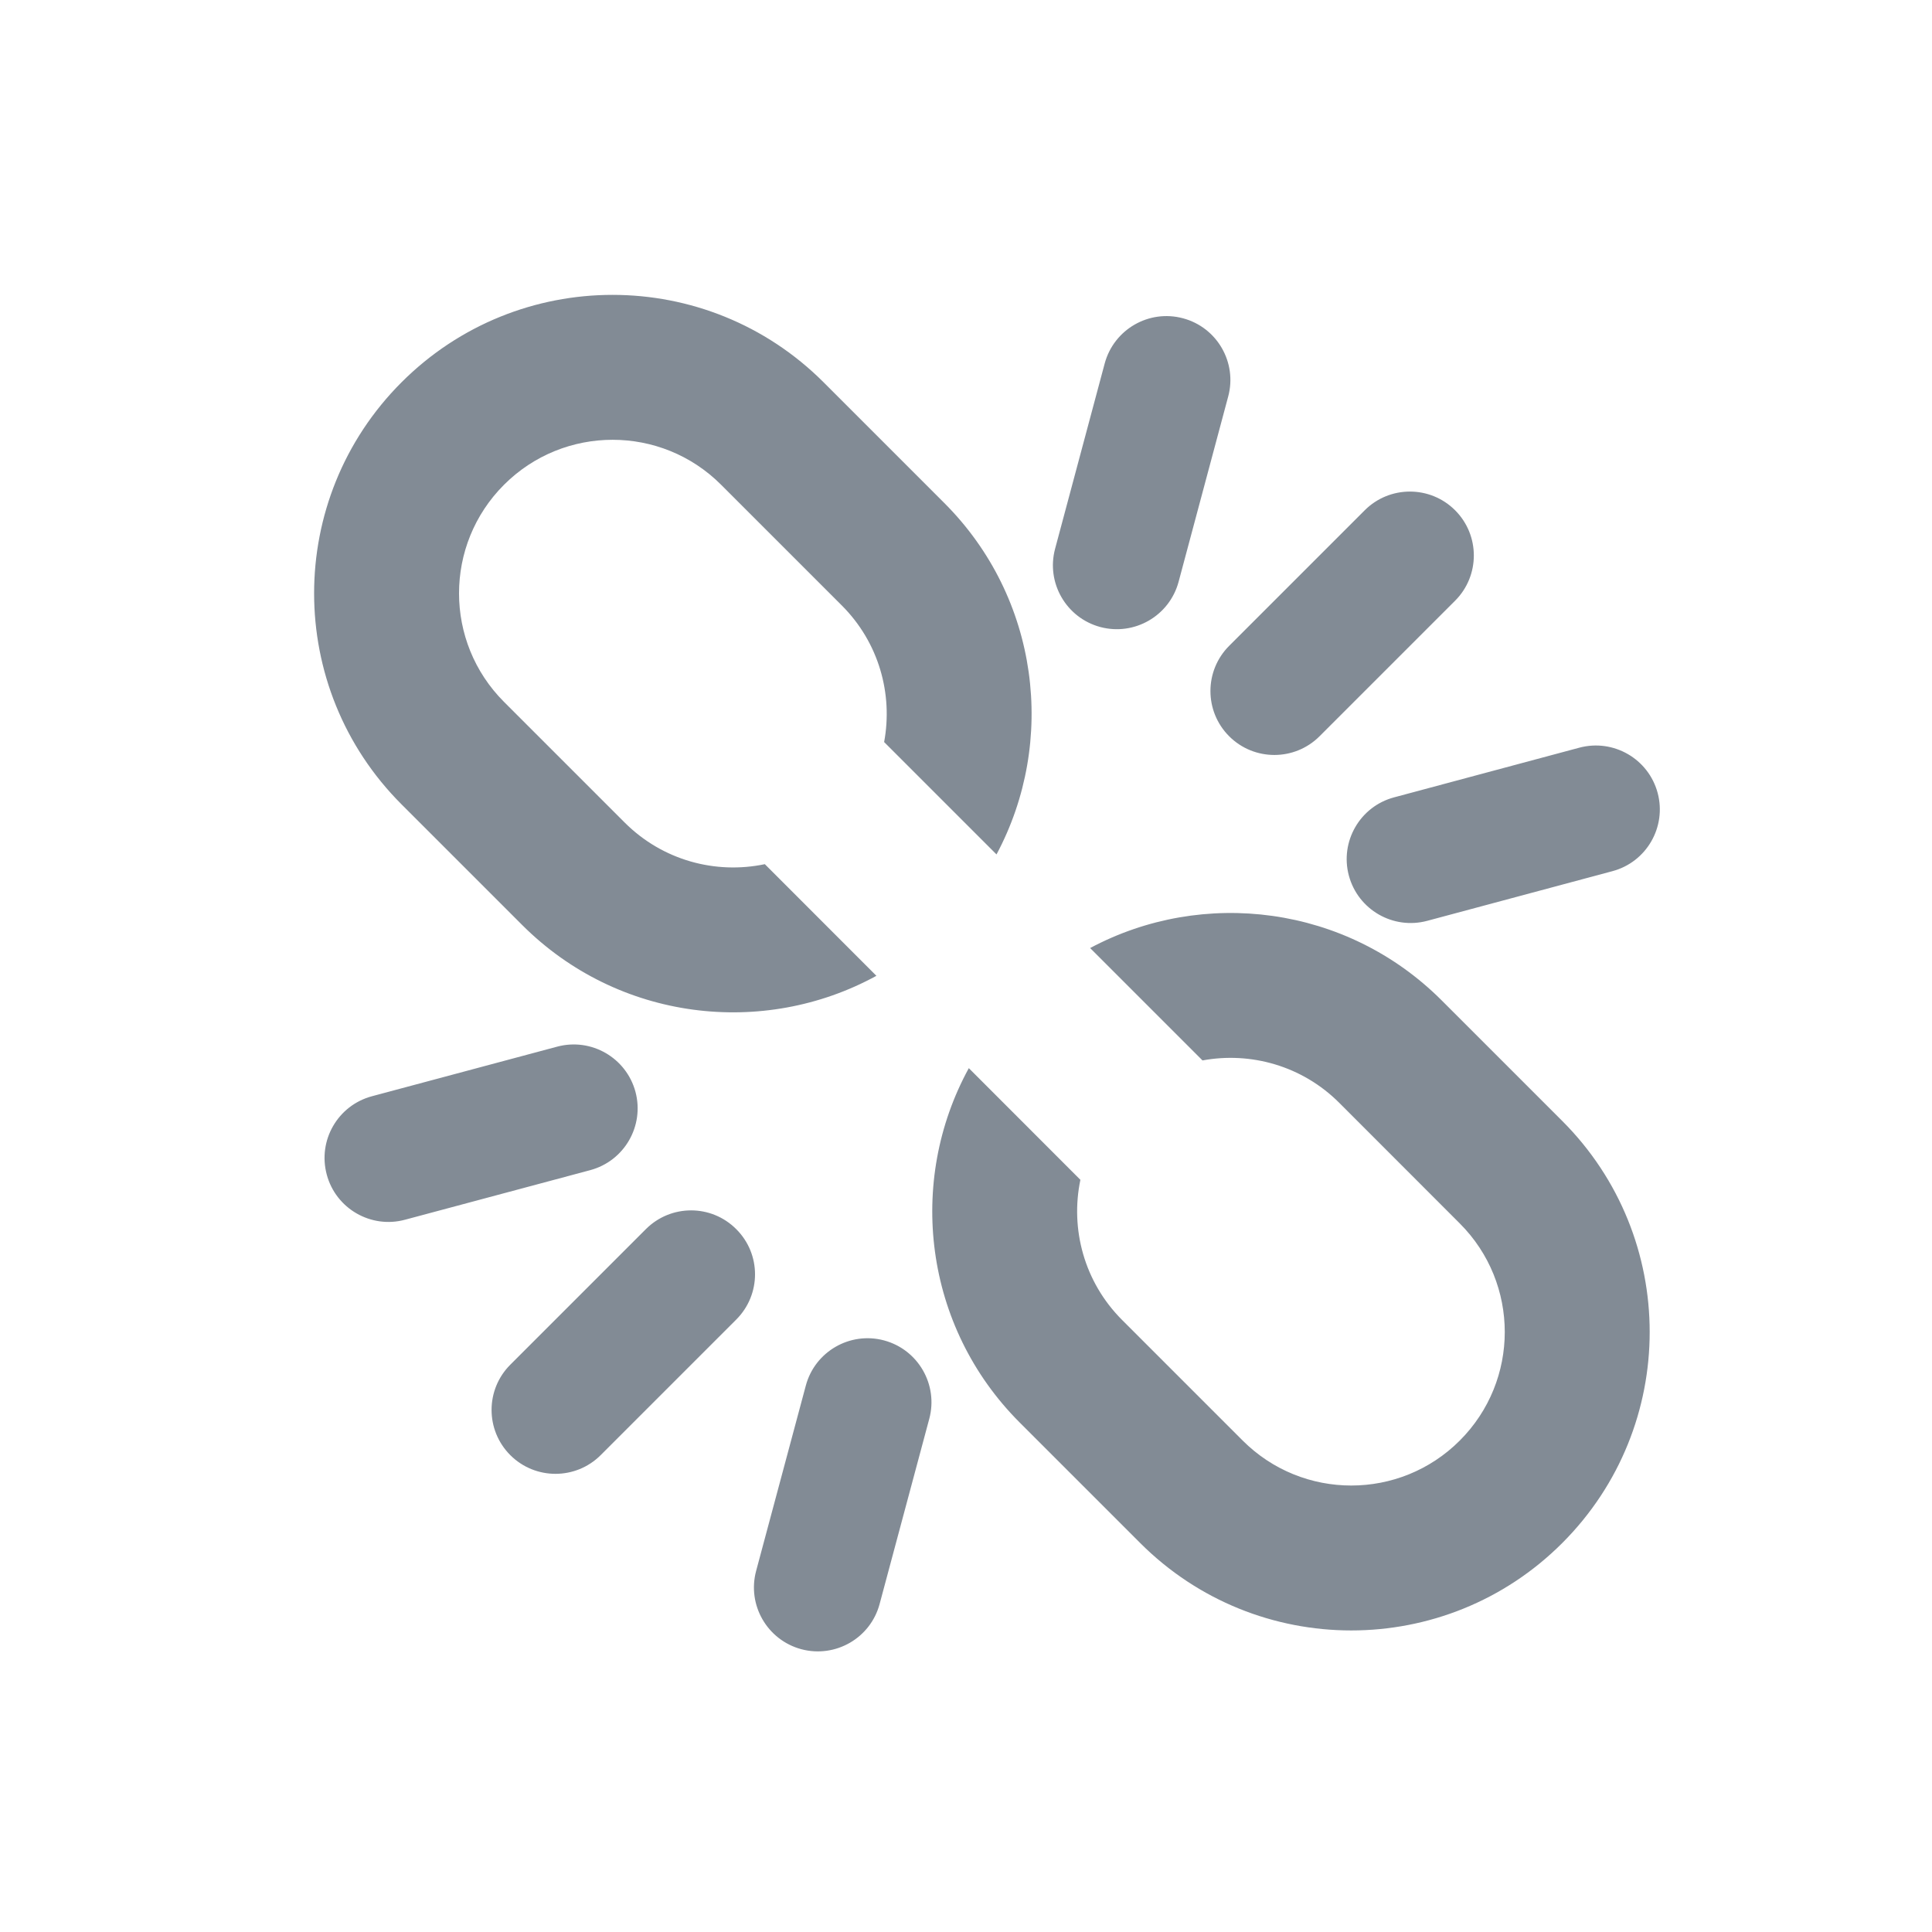 <svg width="24" height="24" viewBox="0 0 24 24" fill="none" xmlns="http://www.w3.org/2000/svg">
	<path fill-rule="evenodd" clip-rule="evenodd" d="M14.938 13.173L13.542 11.777C14.944 11.028 16.727 11.245 17.909 12.427L19.407 13.925C20.855 15.373 20.855 17.72 19.407 19.168C17.96 20.616 15.612 20.616 14.164 19.168L12.666 17.67C11.475 16.478 11.264 14.676 12.035 13.269L13.421 14.656C13.294 15.265 13.466 15.924 13.939 16.397L15.437 17.895C16.182 18.64 17.39 18.64 18.134 17.895C18.879 17.15 18.879 15.943 18.134 15.198L16.637 13.7C16.175 13.238 15.535 13.063 14.938 13.173ZM9.501 10.735L10.887 12.122C9.48 12.892 7.678 12.682 6.486 11.49L4.988 9.992C3.54 8.544 3.54 6.197 4.988 4.749C6.436 3.301 8.783 3.301 10.231 4.749L11.729 6.247C12.912 7.429 13.128 9.212 12.379 10.614L10.983 9.218C11.094 8.621 10.918 7.981 10.456 7.52L8.958 6.022C8.214 5.277 7.006 5.277 6.261 6.022C5.516 6.767 5.516 7.974 6.261 8.719L7.759 10.217C8.232 10.69 8.891 10.863 9.501 10.735ZM6.339 18.076C6.029 17.766 6.029 17.263 6.339 16.953L8.023 15.269C8.334 14.958 8.836 14.958 9.146 15.269C9.457 15.579 9.457 16.081 9.146 16.392L7.462 18.076C7.152 18.386 6.649 18.386 6.339 18.076ZM20.592 9.85C20.705 10.273 20.454 10.709 20.03 10.822L17.729 11.439C17.305 11.552 16.87 11.301 16.756 10.877C16.643 10.454 16.894 10.018 17.318 9.905L19.619 9.288C20.043 9.175 20.478 9.426 20.592 9.85ZM9.954 20.487C9.531 20.373 9.279 19.938 9.393 19.514L10.01 17.213C10.123 16.789 10.559 16.538 10.982 16.651C11.406 16.765 11.657 17.201 11.544 17.624L10.927 19.925C10.814 20.349 10.378 20.6 9.954 20.487ZM14.696 3.954C15.119 4.067 15.371 4.503 15.257 4.926L14.641 7.227C14.527 7.651 14.092 7.902 13.668 7.789C13.245 7.675 12.993 7.24 13.107 6.816L13.723 4.515C13.837 4.092 14.272 3.84 14.696 3.954ZM4.059 14.591C3.945 14.167 4.196 13.732 4.62 13.618L6.921 13.002C7.345 12.888 7.78 13.14 7.894 13.563C8.007 13.987 7.756 14.422 7.332 14.536L5.031 15.152C4.608 15.266 4.172 15.014 4.059 14.591ZM18.076 6.339C18.386 6.649 18.386 7.152 18.076 7.462L16.392 9.146C16.082 9.456 15.579 9.456 15.269 9.146C14.959 8.836 14.959 8.333 15.269 8.023L16.953 6.339C17.263 6.029 17.766 6.029 18.076 6.339Z" fill="#828B95"/>
</svg>
